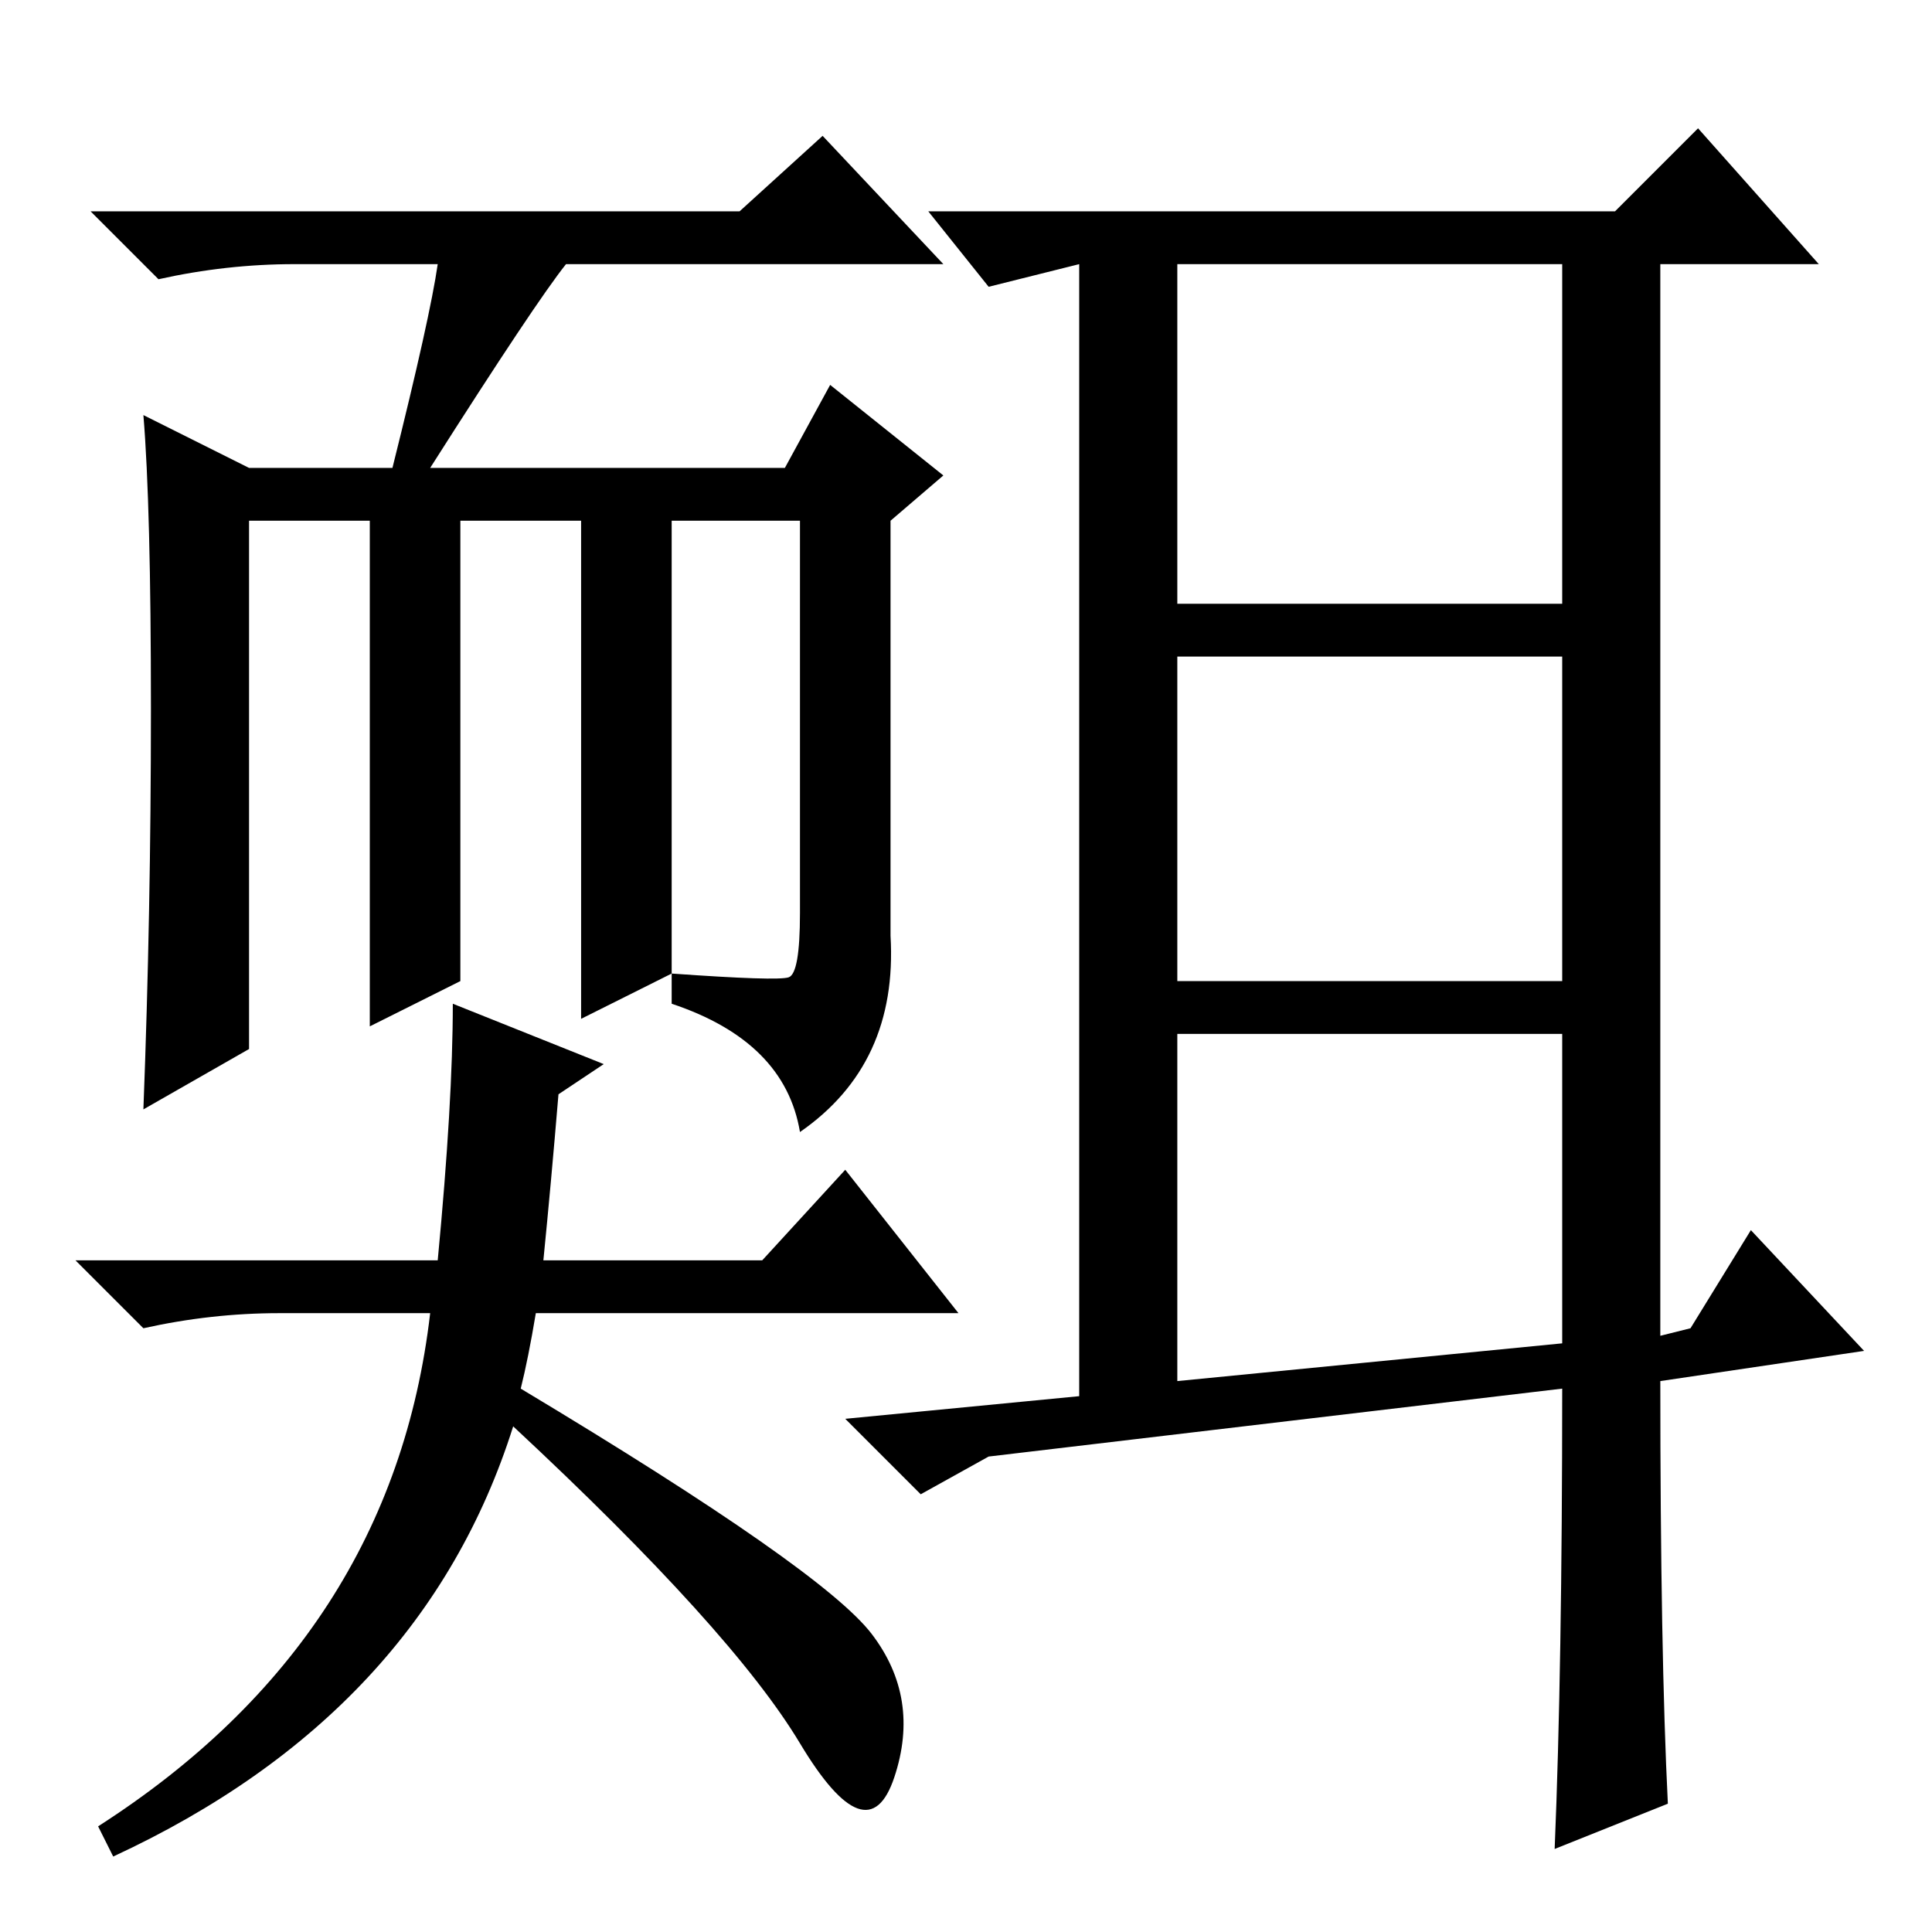 <?xml version="1.0" standalone="no"?>
<!DOCTYPE svg PUBLIC "-//W3C//DTD SVG 1.1//EN" "http://www.w3.org/Graphics/SVG/1.1/DTD/svg11.dtd" >
<svg xmlns="http://www.w3.org/2000/svg" xmlns:xlink="http://www.w3.org/1999/xlink" version="1.1" viewBox="0 -36 256 256">
  <g transform="matrix(1 0 0 -1 0 220)">
   <path fill="currentColor"
d="M33 117l-14 -8q1 26 1 53t-1 39l14 -7h19q5 20 6 27h-19q-9 0 -18 -2l-9 9h86l11 10l16 -17h-50q-4 -5 -18 -27h47l6 11l15 -12l-7 -6v-55q1 -17 -12 -26q-2 12 -17 17v4q14 -1 15.5 -0.5t1.5 8.5v52h-17v-60l-12 -6v66h-16v-61l-12 -6v67h-16v-70zM112 101l15 -19h-56
q-1 -6 -2 -10q40 -24 46.5 -32.5t3 -19t-12.5 4.5t-38 42q-12 -38 -53 -57l-2 4q39 25 44 68h-20q-9 0 -18 -2l-9 9h48q2 21 2 34l20 -8l-6 -4q-1 -12 -2 -22h29zM221 17l-15 -6q1 24 1 61l-76 -9l-9 -5l-10 10l31 3v150l-12 -3l-8 10h91l11 11l16 -18h-21v-142l4 1l8 13
l15 -16l-27 -4q0 -36 1 -56zM156 176h51v45h-51v-45zM156 126h51v43h-51v-43zM207 78v41h-51v-46z" />
  </g>

</svg>
